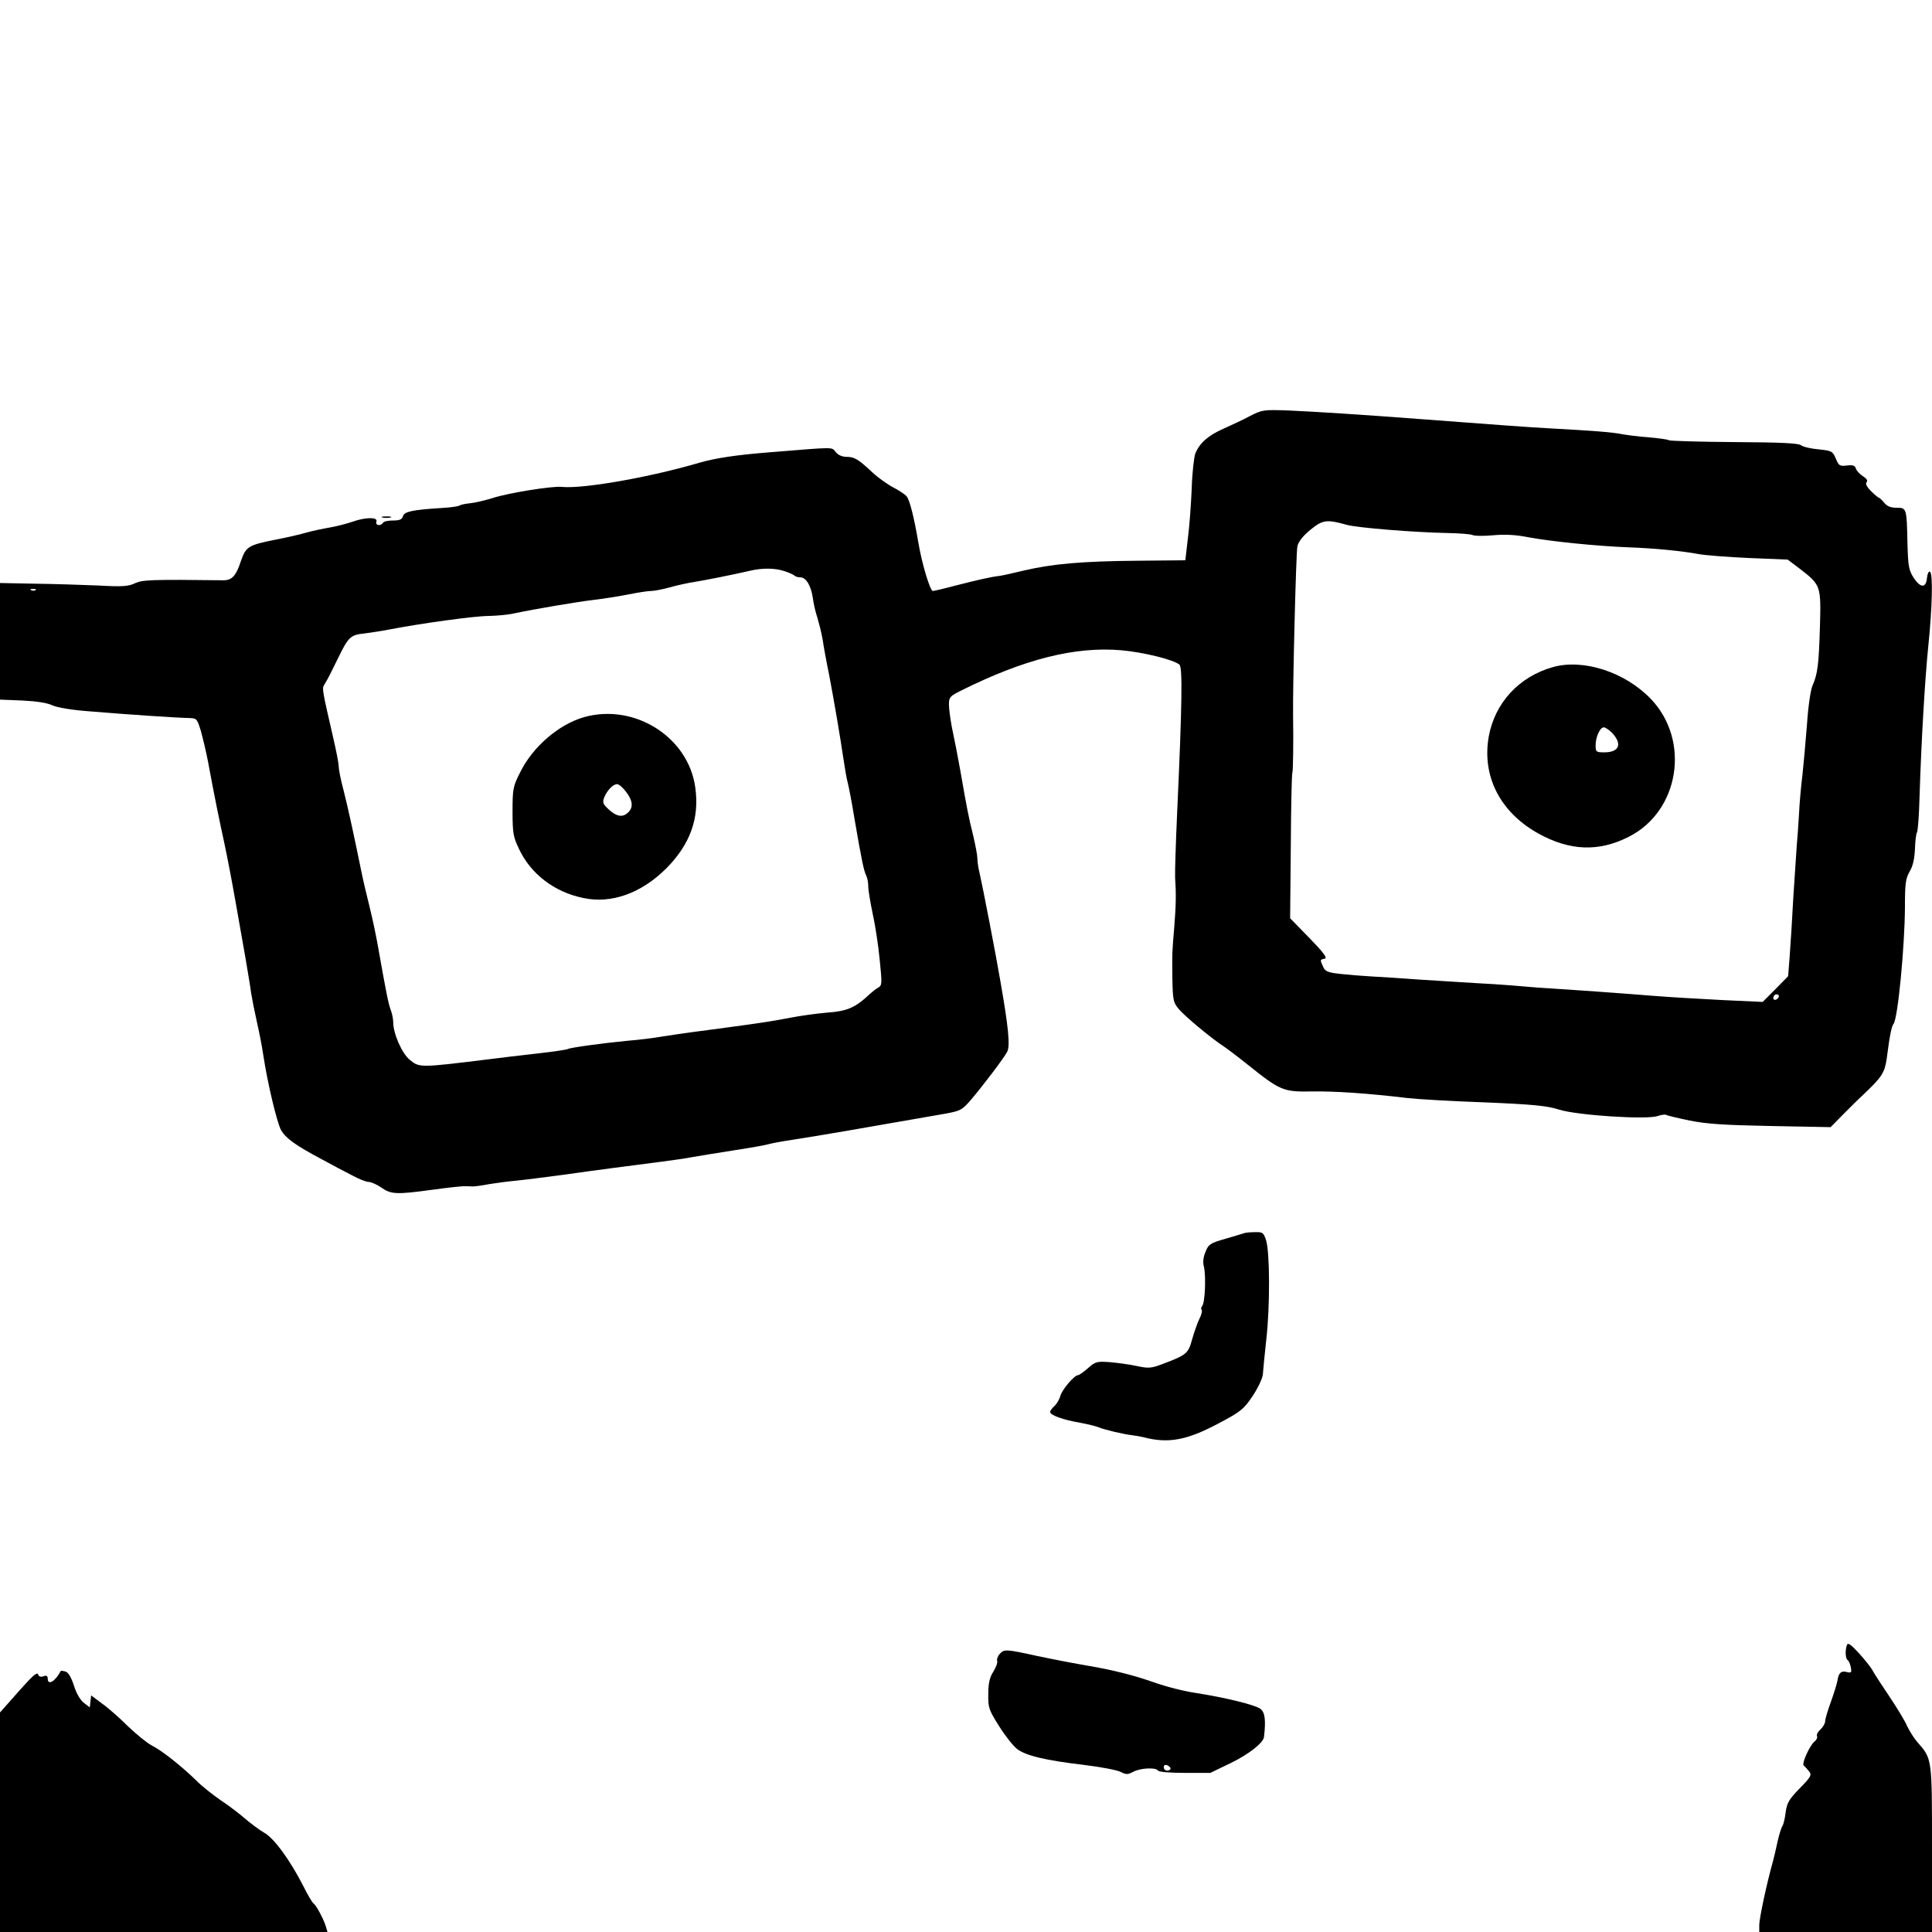 <?xml version="1.0" standalone="no"?>
<!DOCTYPE svg PUBLIC "-//W3C//DTD SVG 20010904//EN"
 "http://www.w3.org/TR/2001/REC-SVG-20010904/DTD/svg10.dtd">
<svg version="1.0" xmlns="http://www.w3.org/2000/svg"
 width="850pt" height="850pt" viewBox="0 0 850 850"
 preserveAspectRatio="xMidYMid meet">
<g transform="translate(0,850) scale(0.1,-0.1)"
fill="#000000" stroke="none">
<path d="M5500 6670 c-30 -16 -83 -41 -117 -56 -68 -30 -105 -63 -124 -109 -6
-16 -14 -86 -16 -155 -3 -69 -10 -168 -17 -220 l-11 -95 -210 -2 c-247 -2
-376 -14 -500 -43 -49 -12 -99 -23 -110 -24 -35 -4 -97 -18 -190 -42 -49 -13
-95 -24 -101 -24 -12 0 -49 123 -64 215 -18 107 -38 186 -51 201 -7 9 -33 26
-58 39 -25 13 -66 42 -91 65 -64 60 -81 70 -115 70 -19 0 -38 8 -48 21 -20 23
4 23 -292 -1 -140 -11 -236 -25 -305 -45 -221 -65 -515 -117 -610 -107 -42 4
-235 -27 -302 -49 -35 -11 -79 -21 -99 -23 -20 -2 -41 -6 -47 -10 -6 -4 -42
-9 -79 -11 -129 -8 -165 -16 -170 -36 -4 -14 -14 -19 -44 -19 -21 0 -41 -4
-44 -10 -10 -16 -35 -12 -29 5 8 21 -49 20 -107 -1 -24 -8 -69 -20 -99 -25
-30 -5 -77 -15 -105 -23 -27 -8 -89 -22 -136 -31 -116 -23 -127 -30 -149 -93
-21 -65 -39 -85 -77 -85 -318 4 -356 2 -389 -13 -29 -14 -56 -16 -162 -10 -70
3 -196 7 -279 8 l-153 3 0 -256 0 -257 98 -4 c62 -3 109 -10 132 -21 22 -10
85 -21 170 -27 153 -13 377 -28 431 -29 35 -1 36 -3 53 -58 9 -32 23 -92 31
-133 29 -157 48 -249 71 -355 13 -60 35 -175 49 -255 14 -80 34 -194 45 -255
10 -60 22 -130 25 -155 4 -25 15 -81 25 -125 10 -44 23 -109 28 -145 19 -126
61 -301 79 -333 22 -36 63 -66 178 -127 44 -24 104 -56 134 -71 29 -16 62 -29
73 -29 10 0 36 -11 56 -25 43 -30 66 -31 227 -9 66 9 129 16 140 15 11 0 27 0
35 -1 8 0 40 4 70 10 30 5 82 12 115 15 33 3 128 15 210 26 155 22 287 39 435
58 47 6 110 15 140 21 30 5 114 19 185 30 72 11 139 23 150 27 10 3 58 12 105
19 112 17 307 51 673 115 63 12 70 15 111 63 55 65 142 180 157 208 14 26 6
108 -30 313 -19 112 -76 407 -91 473 -6 23 -10 53 -10 67 0 13 -9 59 -19 102
-19 75 -28 122 -56 283 -16 87 -21 113 -38 195 -6 33 -12 76 -12 95 0 32 4 37
50 60 280 140 505 197 710 179 96 -9 225 -40 254 -63 14 -11 12 -172 -10 -651
-6 -132 -10 -260 -9 -285 5 -75 4 -121 -4 -222 -10 -122 -9 -105 -8 -225 2
-93 4 -104 28 -132 26 -32 147 -132 197 -164 15 -10 64 -47 109 -83 140 -112
154 -118 277 -116 100 2 248 -8 424 -29 43 -5 196 -14 340 -19 215 -9 274 -15
327 -32 79 -25 386 -45 433 -28 16 5 33 8 37 5 5 -3 51 -14 104 -25 75 -15
150 -20 358 -24 l262 -5 56 57 c31 31 72 72 91 89 79 75 91 94 100 157 13 101
21 140 30 152 19 24 49 340 50 512 0 106 3 127 21 158 14 24 21 55 23 98 1 34
5 68 9 74 4 7 9 74 11 150 8 254 24 526 39 672 17 165 21 316 7 325 -5 3 -11
-9 -13 -27 -4 -46 -28 -46 -58 -1 -22 34 -25 50 -28 153 -3 156 -4 156 -48
156 -26 0 -42 7 -54 22 -10 12 -21 22 -23 22 -3 0 -19 13 -35 29 -19 19 -26
33 -20 39 7 7 1 16 -16 27 -14 9 -28 24 -31 34 -4 13 -13 16 -39 13 -32 -4
-36 -1 -49 30 -14 33 -18 35 -76 41 -34 3 -68 11 -77 18 -11 9 -88 13 -293 14
-153 1 -283 5 -288 8 -6 4 -46 9 -89 13 -44 3 -97 10 -119 14 -37 8 -125 15
-310 25 -83 4 -283 19 -560 40 -303 23 -468 33 -595 39 -111 4 -117 3 -170
-24z m425 -479 c46 -13 294 -33 440 -36 56 -1 107 -5 114 -9 7 -4 47 -5 90 -1
54 5 101 2 157 -9 96 -18 303 -39 439 -44 113 -4 236 -16 310 -30 28 -5 127
-13 220 -17 l170 -7 53 -40 c93 -72 94 -74 89 -255 -5 -167 -10 -208 -33 -260
-8 -18 -19 -93 -24 -170 -6 -76 -15 -176 -20 -223 -6 -47 -13 -123 -15 -170
-3 -47 -7 -110 -10 -140 -2 -30 -9 -131 -15 -225 -5 -93 -12 -210 -16 -260
l-7 -90 -56 -57 -56 -56 -175 8 c-96 5 -236 13 -310 19 -122 10 -344 26 -505
36 -33 3 -87 7 -120 10 -33 3 -104 7 -157 10 -53 3 -161 10 -240 15 -79 6
-174 12 -213 14 -38 2 -100 7 -136 11 -57 6 -69 11 -78 32 -14 31 -14 31 7 35
13 3 -3 25 -67 91 l-85 87 3 317 c1 175 4 320 7 324 3 5 5 142 3 249 -2 121
13 723 19 747 5 20 24 45 57 72 54 44 71 47 160 22z m-2473 -204 c21 -7 41
-16 44 -20 4 -4 15 -7 25 -7 25 0 47 -36 55 -90 3 -25 12 -64 20 -87 7 -24 18
-66 23 -95 4 -29 17 -100 29 -158 24 -127 48 -269 63 -370 6 -41 14 -88 19
-105 4 -16 18 -86 29 -155 32 -187 42 -233 52 -252 5 -10 9 -31 9 -48 0 -17 9
-70 19 -118 11 -48 25 -139 31 -202 11 -107 11 -115 -6 -125 -10 -5 -27 -19
-39 -30 -62 -58 -98 -74 -185 -80 -47 -4 -119 -14 -160 -22 -73 -14 -119 -22
-285 -44 -44 -6 -111 -15 -150 -20 -38 -5 -97 -14 -130 -19 -33 -6 -103 -15
-155 -19 -113 -11 -251 -30 -261 -36 -4 -3 -65 -12 -136 -20 -70 -8 -165 -19
-210 -25 -308 -38 -308 -38 -351 -2 -34 28 -72 115 -72 164 0 15 -5 39 -11 55
-10 26 -19 70 -55 273 -8 47 -25 128 -38 180 -13 52 -29 120 -35 150 -29 143
-61 292 -80 365 -12 44 -21 91 -21 104 0 13 -11 69 -24 125 -49 213 -50 217
-39 234 17 28 30 54 63 122 43 88 53 97 113 103 29 4 77 11 107 17 145 28 379
60 439 60 36 1 86 5 111 11 95 20 278 51 354 60 43 5 111 16 152 24 40 8 84
15 98 15 14 0 51 7 83 16 32 9 82 20 110 24 49 8 160 30 243 49 54 13 111 12
152 -2z m-3295 -83 c-3 -3 -12 -4 -19 -1 -8 3 -5 6 6 6 11 1 17 -2 13 -5z
m7664 -1797 c-13 -13 -26 -3 -16 12 3 6 11 8 17 5 6 -4 6 -10 -1 -17z"/>
<path d="M6832 5565 c-149 -42 -255 -157 -282 -305 -31 -174 49 -332 216 -426
140 -78 268 -83 401 -15 222 113 271 423 96 606 -113 118 -297 178 -431 140z
m263 -292 c43 -48 28 -83 -37 -83 -35 0 -38 2 -38 30 0 37 19 80 36 80 7 0 25
-12 39 -27z"/>
<path d="M2570 5345 c-112 -32 -227 -131 -282 -244 -31 -61 -33 -72 -33 -171
0 -93 3 -112 27 -162 52 -113 157 -193 285 -219 124 -26 254 21 364 130 105
106 147 220 128 356 -30 222 -267 372 -489 310z m184 -328 c30 -39 33 -69 10
-91 -23 -23 -50 -20 -85 12 -26 24 -29 30 -21 53 13 32 39 59 57 59 8 0 25
-15 39 -33z"/>
<path d="M1683 6223 c9 -2 25 -2 35 0 9 3 1 5 -18 5 -19 0 -27 -2 -17 -5z"/>
<path d="M5475 3075 c-5 -2 -43 -13 -83 -25 -67 -19 -75 -24 -88 -57 -10 -23
-13 -46 -7 -67 9 -40 5 -157 -8 -172 -5 -6 -6 -14 -2 -17 3 -4 -1 -22 -10 -39
-9 -18 -23 -59 -32 -90 -17 -63 -24 -69 -130 -109 -50 -19 -62 -20 -113 -9
-31 7 -85 14 -118 17 -58 4 -64 3 -97 -26 -19 -17 -39 -31 -44 -31 -16 0 -71
-64 -78 -92 -4 -14 -15 -34 -26 -44 -10 -9 -19 -21 -19 -26 0 -14 58 -35 130
-47 36 -7 74 -16 85 -21 23 -10 107 -30 150 -35 17 -2 37 -6 45 -8 110 -29
191 -14 332 61 98 52 110 62 149 120 24 36 43 77 45 95 1 18 8 86 15 152 17
145 16 388 -1 439 -11 33 -15 36 -48 35 -20 0 -41 -2 -47 -4z"/>
<path d="M8126 1263 c-9 -22 -7 -61 3 -67 5 -3 11 -17 14 -32 4 -23 2 -25 -19
-20 -24 6 -35 -4 -40 -38 -2 -12 -14 -52 -28 -91 -14 -38 -26 -78 -26 -87 0
-10 -9 -26 -21 -37 -12 -11 -18 -24 -15 -29 3 -5 -1 -16 -10 -23 -23 -19 -59
-100 -48 -107 5 -4 15 -15 23 -25 13 -16 9 -24 -41 -75 -48 -49 -56 -64 -62
-106 -3 -27 -10 -54 -14 -60 -5 -6 -14 -36 -21 -66 -6 -30 -16 -71 -21 -90
-27 -95 -60 -251 -60 -279 l0 -31 380 0 380 0 0 365 c0 402 1 396 -64 470 -15
17 -35 49 -46 72 -10 24 -46 82 -78 130 -33 49 -65 98 -72 111 -6 13 -33 47
-60 77 -36 39 -50 50 -54 38z"/>
<path d="M4398 1223 c-9 -10 -13 -24 -11 -30 3 -7 -5 -29 -17 -48 -16 -25 -22
-52 -22 -98 -1 -60 2 -69 48 -142 27 -43 63 -88 79 -100 38 -29 124 -50 295
-70 74 -9 147 -23 161 -31 24 -12 31 -12 55 1 33 17 100 20 109 5 4 -6 54 -10
118 -10 l112 0 91 44 c78 38 142 88 145 114 9 75 4 109 -16 124 -22 17 -157
50 -280 69 -59 9 -130 27 -190 48 -85 30 -181 54 -280 71 -60 10 -164 30 -230
44 -141 31 -147 31 -167 9z m752 -504 c0 -5 -7 -9 -15 -9 -8 0 -15 7 -15 15 0
9 6 12 15 9 8 -4 15 -10 15 -15z"/>
<path d="M130 1111 c-19 -20 -56 -61 -82 -91 l-48 -54 0 -483 0 -483 721 0
720 0 -7 23 c-10 34 -43 95 -54 102 -6 4 -27 39 -46 78 -58 113 -128 210 -172
234 -21 12 -58 40 -83 61 -24 21 -72 58 -107 81 -35 24 -85 63 -110 89 -64 62
-149 130 -195 153 -21 11 -67 49 -104 84 -36 36 -87 81 -114 100 l-48 36 -3
-27 -3 -26 -27 21 c-16 13 -33 43 -43 76 -12 36 -24 57 -37 61 -11 3 -20 4
-21 2 -24 -46 -57 -65 -57 -33 0 12 -6 15 -19 10 -12 -4 -21 -1 -23 8 -2 9
-15 2 -38 -22z"/>
</g>
</svg>
